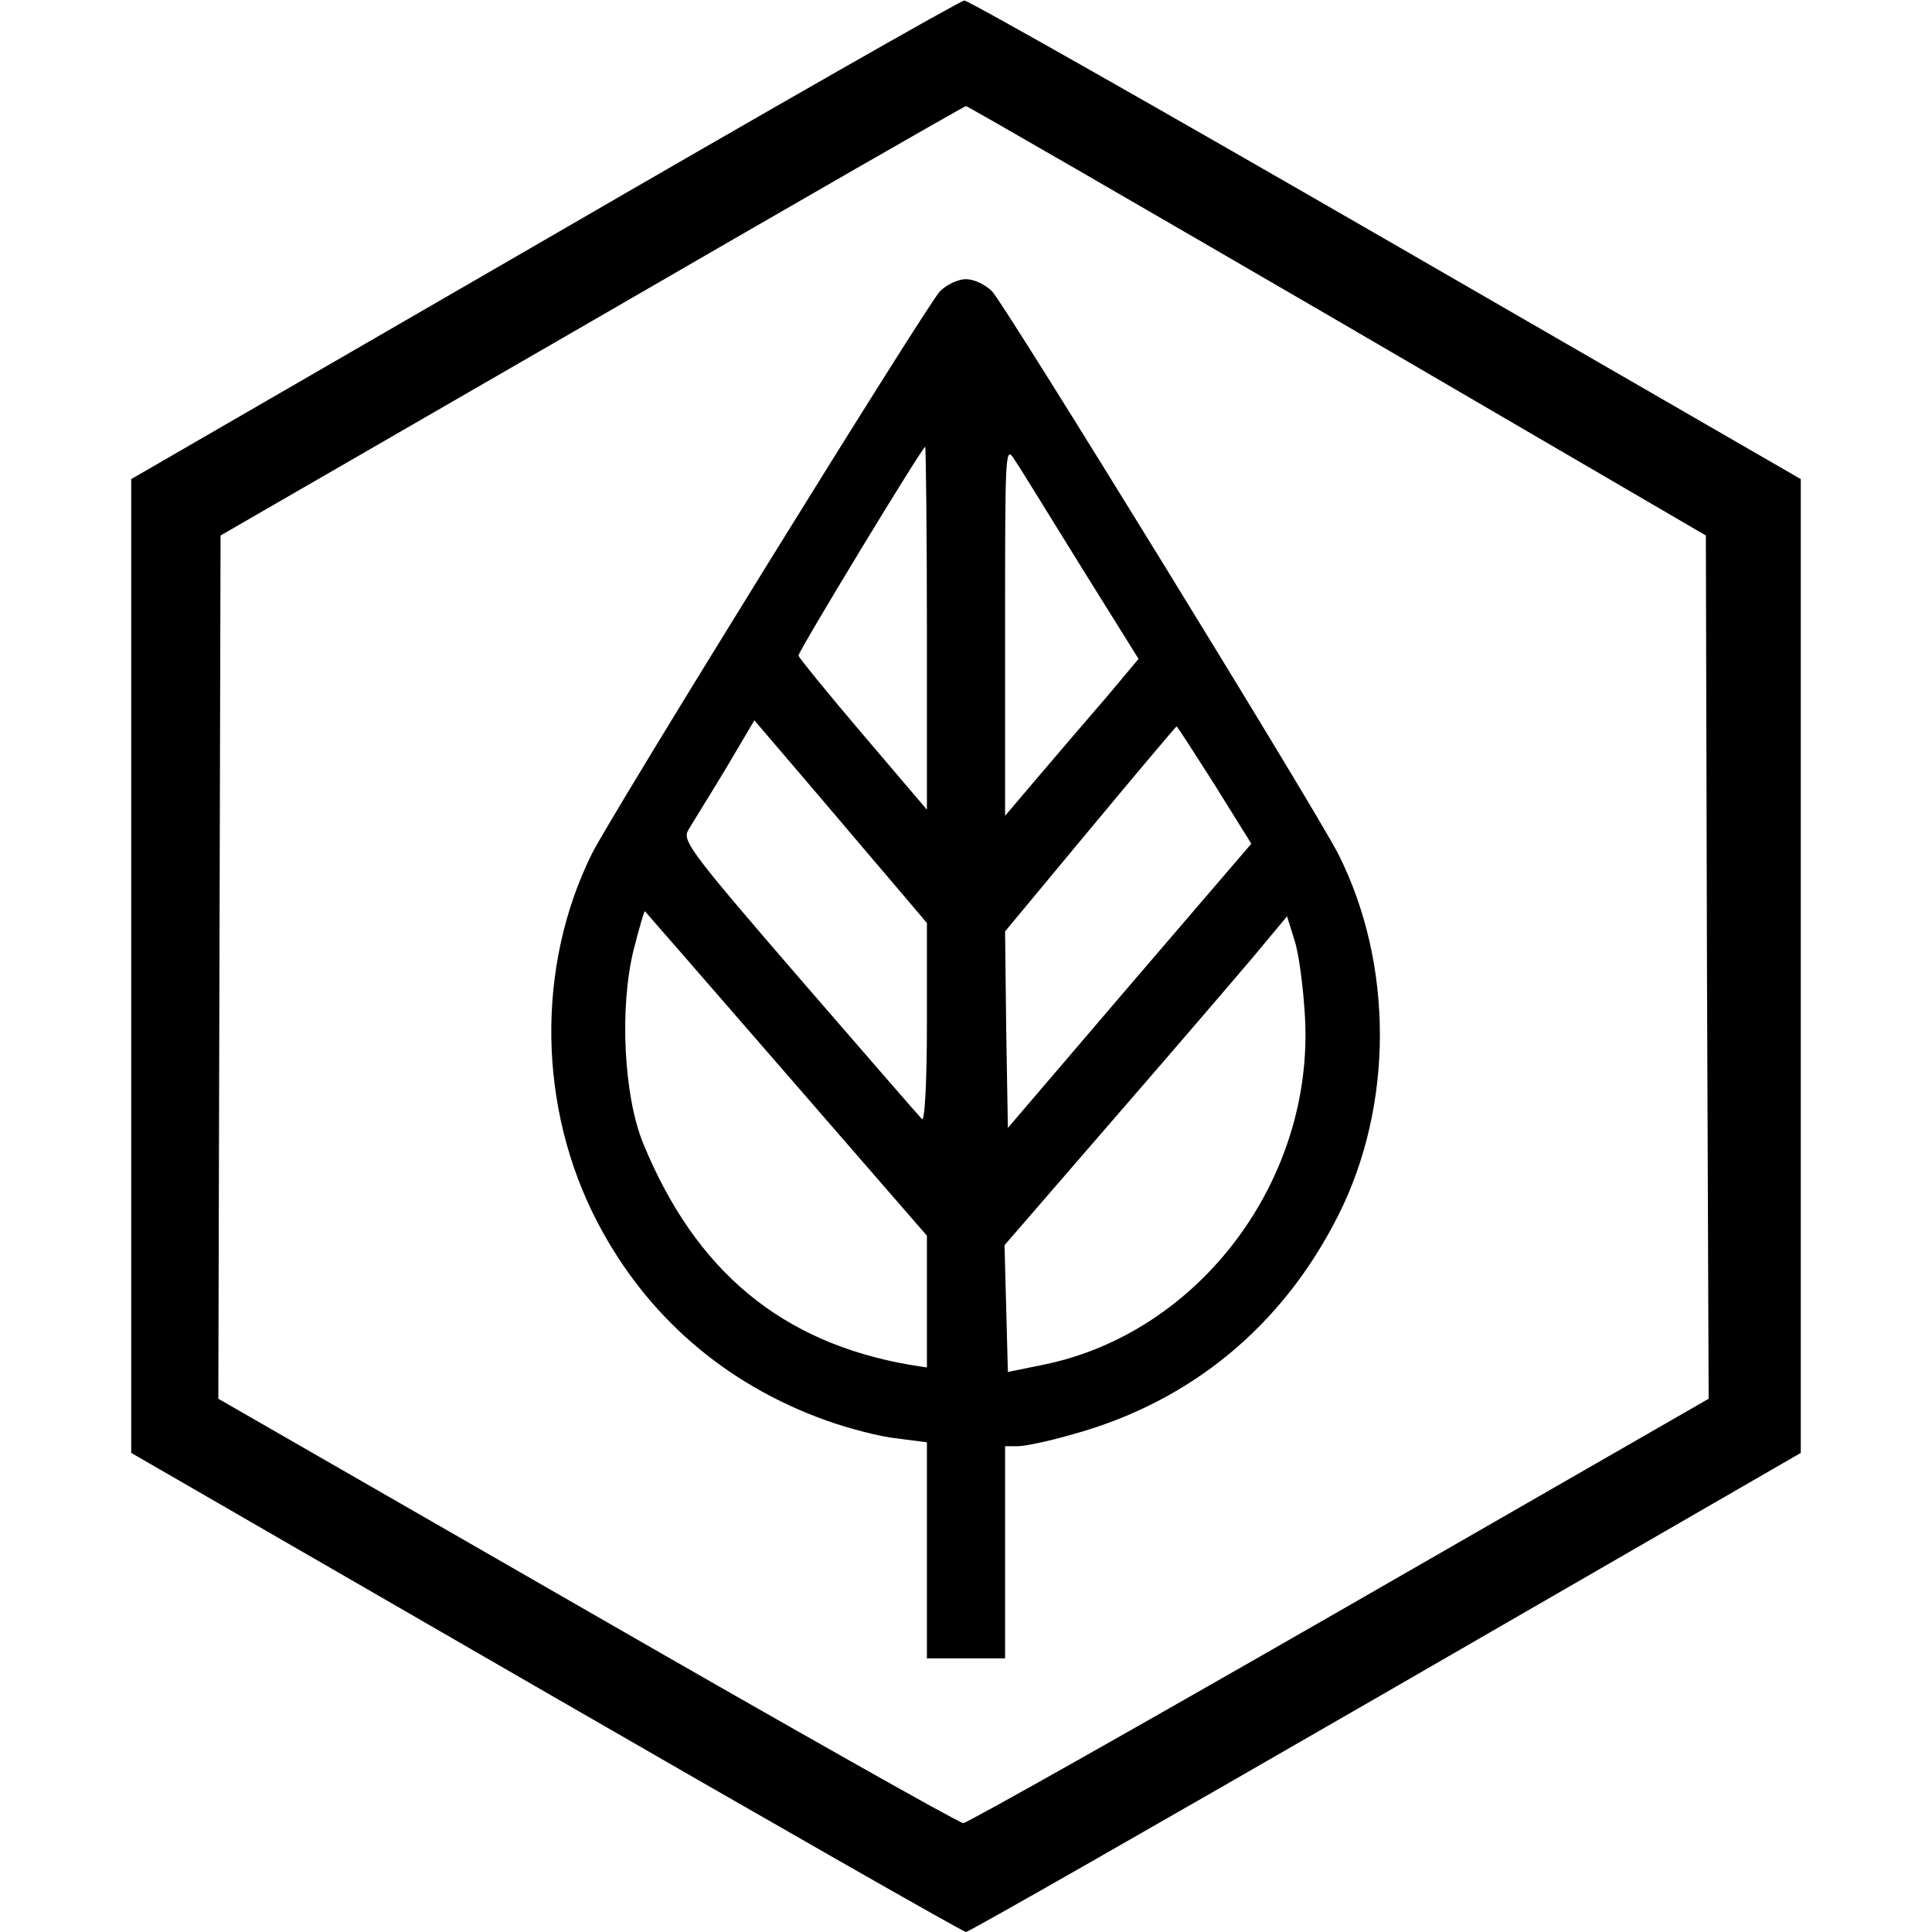 <svg version="1" xmlns="http://www.w3.org/2000/svg" width="461.333" height="461.333" viewBox="0 0 346 346"><path d="M97.5 43l-74 42.8v174.4l74.3 42.9c40.9 23.6 74.7 42.9 75.2 42.9s34.3-19.3 75.2-42.9l74.3-42.9V85.8l-74.3-42.9C207.3 19.3 173.3 0 172.7.1c-.7 0-34.5 19.3-75.2 42.9zm142 14.4l66 38.5.2 77.3.3 77.3-66.1 38c-36.4 20.9-66.7 38-67.4 38-.7 0-31-17.1-67.3-38l-66.1-38 .2-77.3.2-77.3L106 57.5C142.6 36.3 172.7 19 173 19c.3 0 30.2 17.3 66.5 38.4z"/><path d="M168.3 52.2c-2.8 3.2-58.7 93.5-62.3 100.7-10 20.2-9.7 45.5 1 66 8.7 16.7 22.8 29 41 35.5 3.9 1.4 9.6 2.9 12.6 3.2l5.4.7V297h14v-38h2.3c1.2 0 5.6-.9 9.7-2.1 21.2-5.8 37.7-19.4 47.7-39.3 9.9-19.7 9.9-44.9 0-64.6-4-7.9-59.2-97.6-62-100.8-1.2-1.2-3.2-2.2-4.7-2.2s-3.5 1-4.7 2.2zm-2.3 60.3V145l-11.5-13.5c-6.3-7.4-11.5-13.8-11.5-14.1 0-.8 22.2-37.4 22.7-37.4.1 0 .3 14.6.3 32.5zm27.8-10.7l10.1 16.2-5.7 6.8c-3.2 3.7-8.6 10-12 14l-6.2 7.3v-33.3c0-32.7 0-33.2 1.8-30.3 1.1 1.6 6.4 10.3 12 19.3zm-34.5 55.6l6.7 7.9v18.1c0 10.6-.4 17.6-.9 17-.5-.5-10.4-11.9-22-25.3-19.6-22.7-21-24.6-19.8-26.5.7-1.2 3.7-6 6.6-10.8l5.2-8.8 8.8 10.3c4.8 5.6 11.7 13.8 15.4 18.1zm58.2-16.9l6.6 10.6-21.8 25.4-21.8 25.5-.3-17.6-.2-17.6 15.2-18.3c8.4-10.1 15.4-18.4 15.5-18.4.1-.1 3.1 4.6 6.8 10.4zm-76.6 51.9l25.1 28.9v23.6l-3.2-.5c-22.8-4-38.2-16.7-47.6-39.6-3.5-8.5-4.3-24.4-1.7-34.8 1-3.9 1.9-7 2-6.8.2.2 11.6 13.3 25.4 29.2zm92.8-10.4c1.7 29.3-18.9 56.7-46.8 62.4l-6.4 1.3-.3-11.4-.3-11.3 19.3-22.3c10.6-12.2 22-25.5 25.3-29.4l6-7.2 1.3 4.2c.8 2.3 1.6 8.5 1.9 13.7z"/></svg>